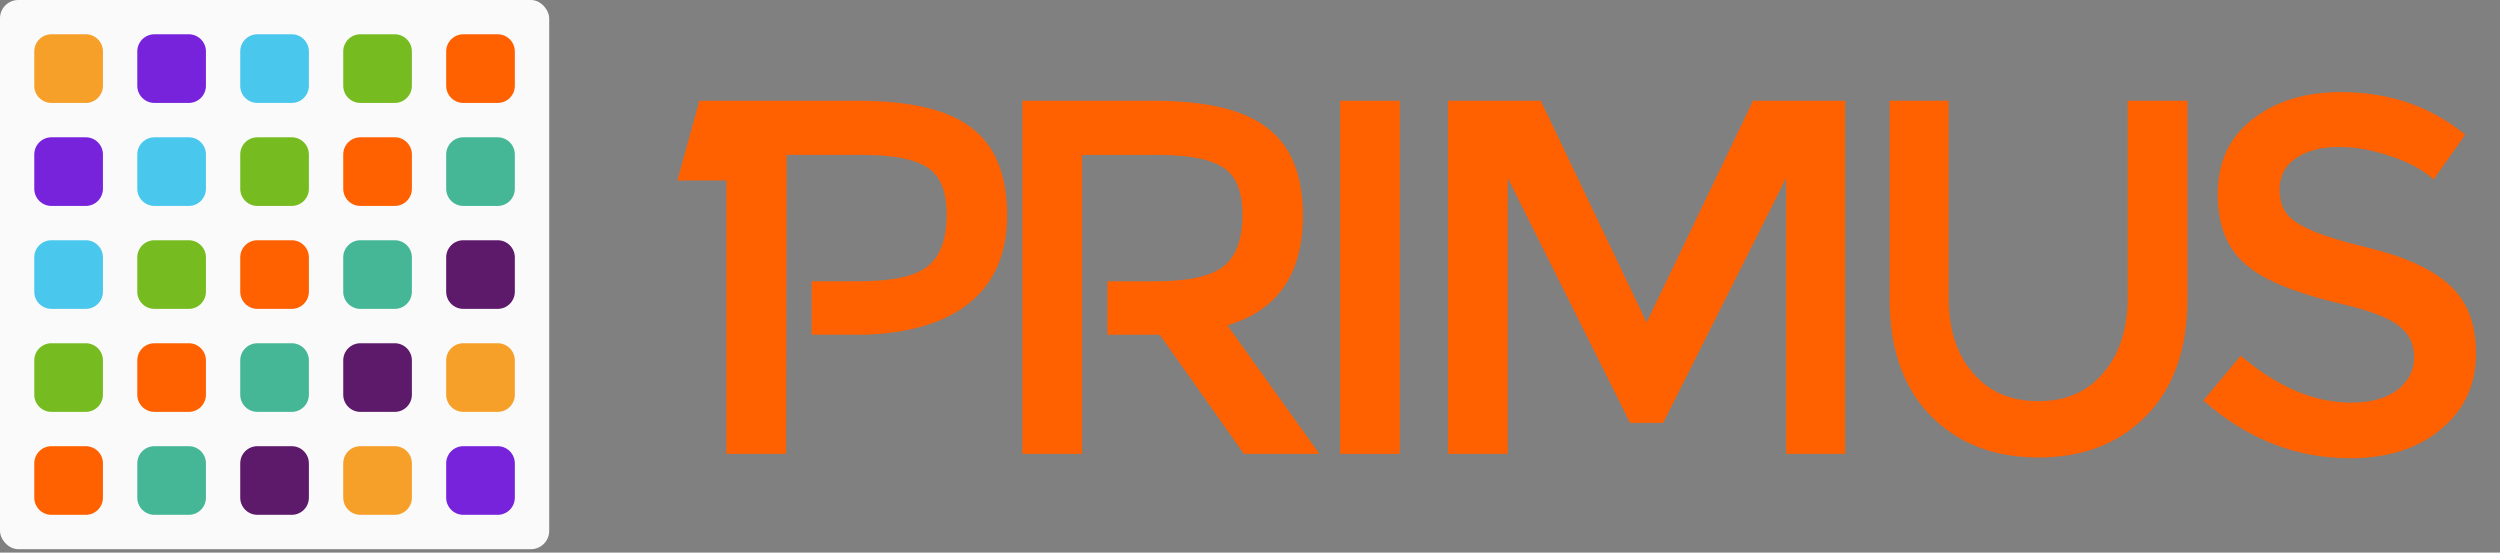 <svg width="190" height="42" viewBox="0 0 190 42" fill="none" xmlns="http://www.w3.org/2000/svg">
<rect x="0" y="0" width="190" height="42" fill="#808080" stroke="none"/>
<path d="M173.25 14.409C173.25 15.544 173.669 16.367 174.507 16.879C175.346 17.501 177.132 18.142 179.866 18.8C182.745 19.495 184.841 20.447 186.153 21.654C187.502 22.862 188.176 24.6 188.176 26.868C188.176 29.246 187.283 31.167 185.497 32.631C183.747 34.094 181.451 34.826 178.608 34.826C174.489 34.826 170.771 33.363 167.454 30.436L170.297 27.033C173.068 29.411 175.874 30.6 178.717 30.6C180.139 30.6 181.287 30.289 182.162 29.667C183.037 29.009 183.474 28.167 183.474 27.142C183.474 26.118 183.073 25.313 182.271 24.728C181.506 24.142 180.121 23.612 178.116 23.136C174.653 22.331 172.247 21.38 170.899 20.282C169.331 19.075 168.548 17.227 168.548 14.739C168.548 12.324 169.423 10.44 171.172 9.086C172.922 7.695 175.163 7 177.897 7C181.579 7 184.732 8.08 187.356 10.238L184.95 13.641C184.148 12.909 183.073 12.324 181.724 11.885C180.376 11.409 179.045 11.171 177.733 11.171C176.385 11.171 175.291 11.464 174.453 12.05C173.651 12.598 173.25 13.385 173.25 14.409Z" fill="#FF6000"/>
<path d="M154.926 30.489C157.004 30.489 158.644 29.776 159.847 28.349C161.087 26.922 161.706 24.983 161.706 22.531V7.658H166.244V22.696C166.244 26.501 165.205 29.465 163.128 31.587C161.05 33.709 158.316 34.77 154.926 34.77C151.537 34.77 148.803 33.709 146.725 31.587C144.648 29.465 143.609 26.501 143.609 22.696V7.658H148.092V22.531C148.092 25.019 148.712 26.959 149.951 28.349C151.154 29.776 152.812 30.489 154.926 30.489Z" fill="#FF6000"/>
<path d="M114.589 34.496H110.051V7.658H117.104L125.141 24.507L133.233 7.658H140.232V34.496H135.748V13.53L126.399 32.136H123.884L114.589 13.53V34.496Z" fill="#FF6000"/>
<path d="M101.848 7.658H106.386V34.496H101.848V7.658Z" fill="#FF6000"/>
<path d="M59.784 11.771H65.443C67.885 11.771 69.58 12.1 70.528 12.759C71.475 13.381 71.949 14.57 71.949 16.326C71.949 18.156 71.475 19.455 70.528 20.223C69.58 20.991 67.849 21.376 65.334 21.376H61.687V25.437H65.662C71.388 25.286 76.542 23.03 76.542 16.381C76.542 13.308 75.649 11.094 73.863 9.74C72.113 8.35 69.216 7.655 65.17 7.655H53.154L51.48 13.716H55.206V34.493H59.744L59.784 11.771Z" fill="#FF6000"/>
<path d="M100.279 34.496L93.281 24.727C97.108 23.592 99.021 20.812 99.021 16.384C99.021 13.311 98.128 11.097 96.342 9.743C94.593 8.353 91.695 7.658 87.649 7.658H77.698V34.496H82.236V11.774H87.922C90.365 11.774 92.059 12.103 93.007 12.762C93.955 13.384 94.429 14.573 94.429 16.329C94.429 18.159 93.955 19.458 93.007 20.226C92.059 20.995 90.328 21.379 87.813 21.379H84.166V25.44H88.141L94.538 34.496H100.279Z" fill="#FF6000"/>
<rect width="41.739" height="41.739" rx="1.391" fill="#FAFAFA"/>
<path d="M2.605 3.91C2.605 3.189 3.189 2.605 3.91 2.605H6.519C7.239 2.605 7.823 3.189 7.823 3.91V6.519C7.823 7.239 7.239 7.823 6.519 7.823H3.91C3.189 7.823 2.605 7.239 2.605 6.519V3.91Z" fill="#F69F29"/>
<path d="M2.605 11.738C2.605 11.018 3.189 10.434 3.91 10.434H6.519C7.239 10.434 7.823 11.018 7.823 11.738V14.347C7.823 15.067 7.239 15.651 6.519 15.651H3.91C3.189 15.651 2.605 15.067 2.605 14.347V11.738Z" fill="#7723DB"/>
<path d="M2.605 19.562C2.605 18.842 3.189 18.258 3.91 18.258H6.519C7.239 18.258 7.823 18.842 7.823 19.562V22.171C7.823 22.891 7.239 23.475 6.519 23.475H3.91C3.189 23.475 2.605 22.891 2.605 22.171V19.562Z" fill="#4AC7ED"/>
<path d="M2.605 27.39C2.605 26.67 3.189 26.086 3.91 26.086H6.519C7.239 26.086 7.823 26.67 7.823 27.39V29.999C7.823 30.719 7.239 31.303 6.519 31.303H3.91C3.189 31.303 2.605 30.719 2.605 29.999V27.39Z" fill="#76BC21"/>
<path d="M2.605 35.215C2.605 34.494 3.189 33.91 3.91 33.91H6.519C7.239 33.91 7.823 34.494 7.823 35.215V37.823C7.823 38.544 7.239 39.127 6.519 39.127H3.91C3.189 39.127 2.605 38.544 2.605 37.823V35.215Z" fill="#FF6000"/>
<path d="M10.434 3.91C10.434 3.189 11.018 2.605 11.738 2.605H14.347C15.067 2.605 15.651 3.189 15.651 3.91V6.519C15.651 7.239 15.067 7.823 14.347 7.823H11.738C11.018 7.823 10.434 7.239 10.434 6.519V3.91Z" fill="#7723DB"/>
<path d="M10.434 11.738C10.434 11.018 11.018 10.434 11.738 10.434H14.347C15.067 10.434 15.651 11.018 15.651 11.738V14.347C15.651 15.067 15.067 15.651 14.347 15.651H11.738C11.018 15.651 10.434 15.067 10.434 14.347V11.738Z" fill="#4AC7ED"/>
<path d="M10.434 19.562C10.434 18.842 11.018 18.258 11.738 18.258H14.347C15.067 18.258 15.651 18.842 15.651 19.562V22.171C15.651 22.891 15.067 23.475 14.347 23.475H11.738C11.018 23.475 10.434 22.891 10.434 22.171V19.562Z" fill="#76BC21"/>
<path d="M10.434 27.39C10.434 26.67 11.018 26.086 11.738 26.086H14.347C15.067 26.086 15.651 26.67 15.651 27.39V29.999C15.651 30.719 15.067 31.303 14.347 31.303H11.738C11.018 31.303 10.434 30.719 10.434 29.999V27.39Z" fill="#FF6000"/>
<path d="M10.434 35.215C10.434 34.494 11.018 33.91 11.738 33.91H14.347C15.067 33.91 15.651 34.494 15.651 35.215V37.823C15.651 38.544 15.067 39.127 14.347 39.127H11.738C11.018 39.127 10.434 38.544 10.434 37.823V35.215Z" fill="#45B796"/>
<path d="M18.258 3.91C18.258 3.189 18.842 2.605 19.562 2.605H22.171C22.891 2.605 23.475 3.189 23.475 3.91V6.519C23.475 7.239 22.891 7.823 22.171 7.823H19.562C18.842 7.823 18.258 7.239 18.258 6.519V3.91Z" fill="#4AC7ED"/>
<path d="M18.258 11.738C18.258 11.018 18.842 10.434 19.562 10.434H22.171C22.891 10.434 23.475 11.018 23.475 11.738V14.347C23.475 15.067 22.891 15.651 22.171 15.651H19.562C18.842 15.651 18.258 15.067 18.258 14.347V11.738Z" fill="#76BC21"/>
<path d="M18.258 19.562C18.258 18.842 18.842 18.258 19.562 18.258H22.171C22.891 18.258 23.475 18.842 23.475 19.562V22.171C23.475 22.891 22.891 23.475 22.171 23.475H19.562C18.842 23.475 18.258 22.891 18.258 22.171V19.562Z" fill="#FF6000"/>
<path d="M18.258 27.39C18.258 26.67 18.842 26.086 19.562 26.086H22.171C22.891 26.086 23.475 26.67 23.475 27.39V29.999C23.475 30.719 22.891 31.303 22.171 31.303H19.562C18.842 31.303 18.258 30.719 18.258 29.999V27.39Z" fill="#45B796"/>
<path d="M18.258 35.215C18.258 34.494 18.842 33.91 19.562 33.91H22.171C22.891 33.91 23.475 34.494 23.475 35.215V37.823C23.475 38.544 22.891 39.127 22.171 39.127H19.562C18.842 39.127 18.258 38.544 18.258 37.823V35.215Z" fill="#5D196A"/>
<path d="M26.086 3.91C26.086 3.189 26.67 2.605 27.39 2.605H29.999C30.719 2.605 31.303 3.189 31.303 3.91V6.519C31.303 7.239 30.719 7.823 29.999 7.823H27.39C26.67 7.823 26.086 7.239 26.086 6.519V3.91Z" fill="#76BC21"/>
<path d="M26.086 11.738C26.086 11.018 26.67 10.434 27.39 10.434H29.999C30.719 10.434 31.303 11.018 31.303 11.738V14.347C31.303 15.067 30.719 15.651 29.999 15.651H27.39C26.67 15.651 26.086 15.067 26.086 14.347V11.738Z" fill="#FF6000"/>
<path d="M26.086 19.562C26.086 18.842 26.67 18.258 27.39 18.258H29.999C30.719 18.258 31.303 18.842 31.303 19.562V22.171C31.303 22.891 30.719 23.475 29.999 23.475H27.39C26.67 23.475 26.086 22.891 26.086 22.171V19.562Z" fill="#45B796"/>
<path d="M26.086 27.39C26.086 26.67 26.67 26.086 27.39 26.086H29.999C30.719 26.086 31.303 26.67 31.303 27.39V29.999C31.303 30.719 30.719 31.303 29.999 31.303H27.39C26.67 31.303 26.086 30.719 26.086 29.999V27.39Z" fill="#5D196A"/>
<path d="M26.086 35.215C26.086 34.494 26.67 33.91 27.39 33.91H29.999C30.719 33.91 31.303 34.494 31.303 35.215V37.823C31.303 38.544 30.719 39.127 29.999 39.127H27.39C26.67 39.127 26.086 38.544 26.086 37.823V35.215Z" fill="#F69F29"/>
<path d="M33.91 3.91C33.91 3.189 34.494 2.605 35.215 2.605H37.823C38.544 2.605 39.127 3.189 39.127 3.91V6.519C39.127 7.239 38.544 7.823 37.823 7.823H35.215C34.494 7.823 33.91 7.239 33.91 6.519V3.91Z" fill="#FF6000"/>
<path d="M33.91 11.738C33.91 11.018 34.494 10.434 35.215 10.434H37.823C38.544 10.434 39.127 11.018 39.127 11.738V14.347C39.127 15.067 38.544 15.651 37.823 15.651H35.215C34.494 15.651 33.91 15.067 33.91 14.347V11.738Z" fill="#45B796"/>
<path d="M33.91 19.562C33.91 18.842 34.494 18.258 35.215 18.258H37.823C38.544 18.258 39.127 18.842 39.127 19.562V22.171C39.127 22.891 38.544 23.475 37.823 23.475H35.215C34.494 23.475 33.91 22.891 33.91 22.171V19.562Z" fill="#5D196A"/>
<path d="M33.91 27.39C33.91 26.67 34.494 26.086 35.215 26.086H37.823C38.544 26.086 39.127 26.67 39.127 27.39V29.999C39.127 30.719 38.544 31.303 37.823 31.303H35.215C34.494 31.303 33.91 30.719 33.91 29.999V27.39Z" fill="#F69F29"/>
<path d="M33.91 35.215C33.91 34.494 34.494 33.91 35.215 33.91H37.823C38.544 33.91 39.127 34.494 39.127 35.215V37.823C39.127 38.544 38.544 39.127 37.823 39.127H35.215C34.494 39.127 33.91 38.544 33.91 37.823V35.215Z" fill="#7723DB"/>
</svg>
